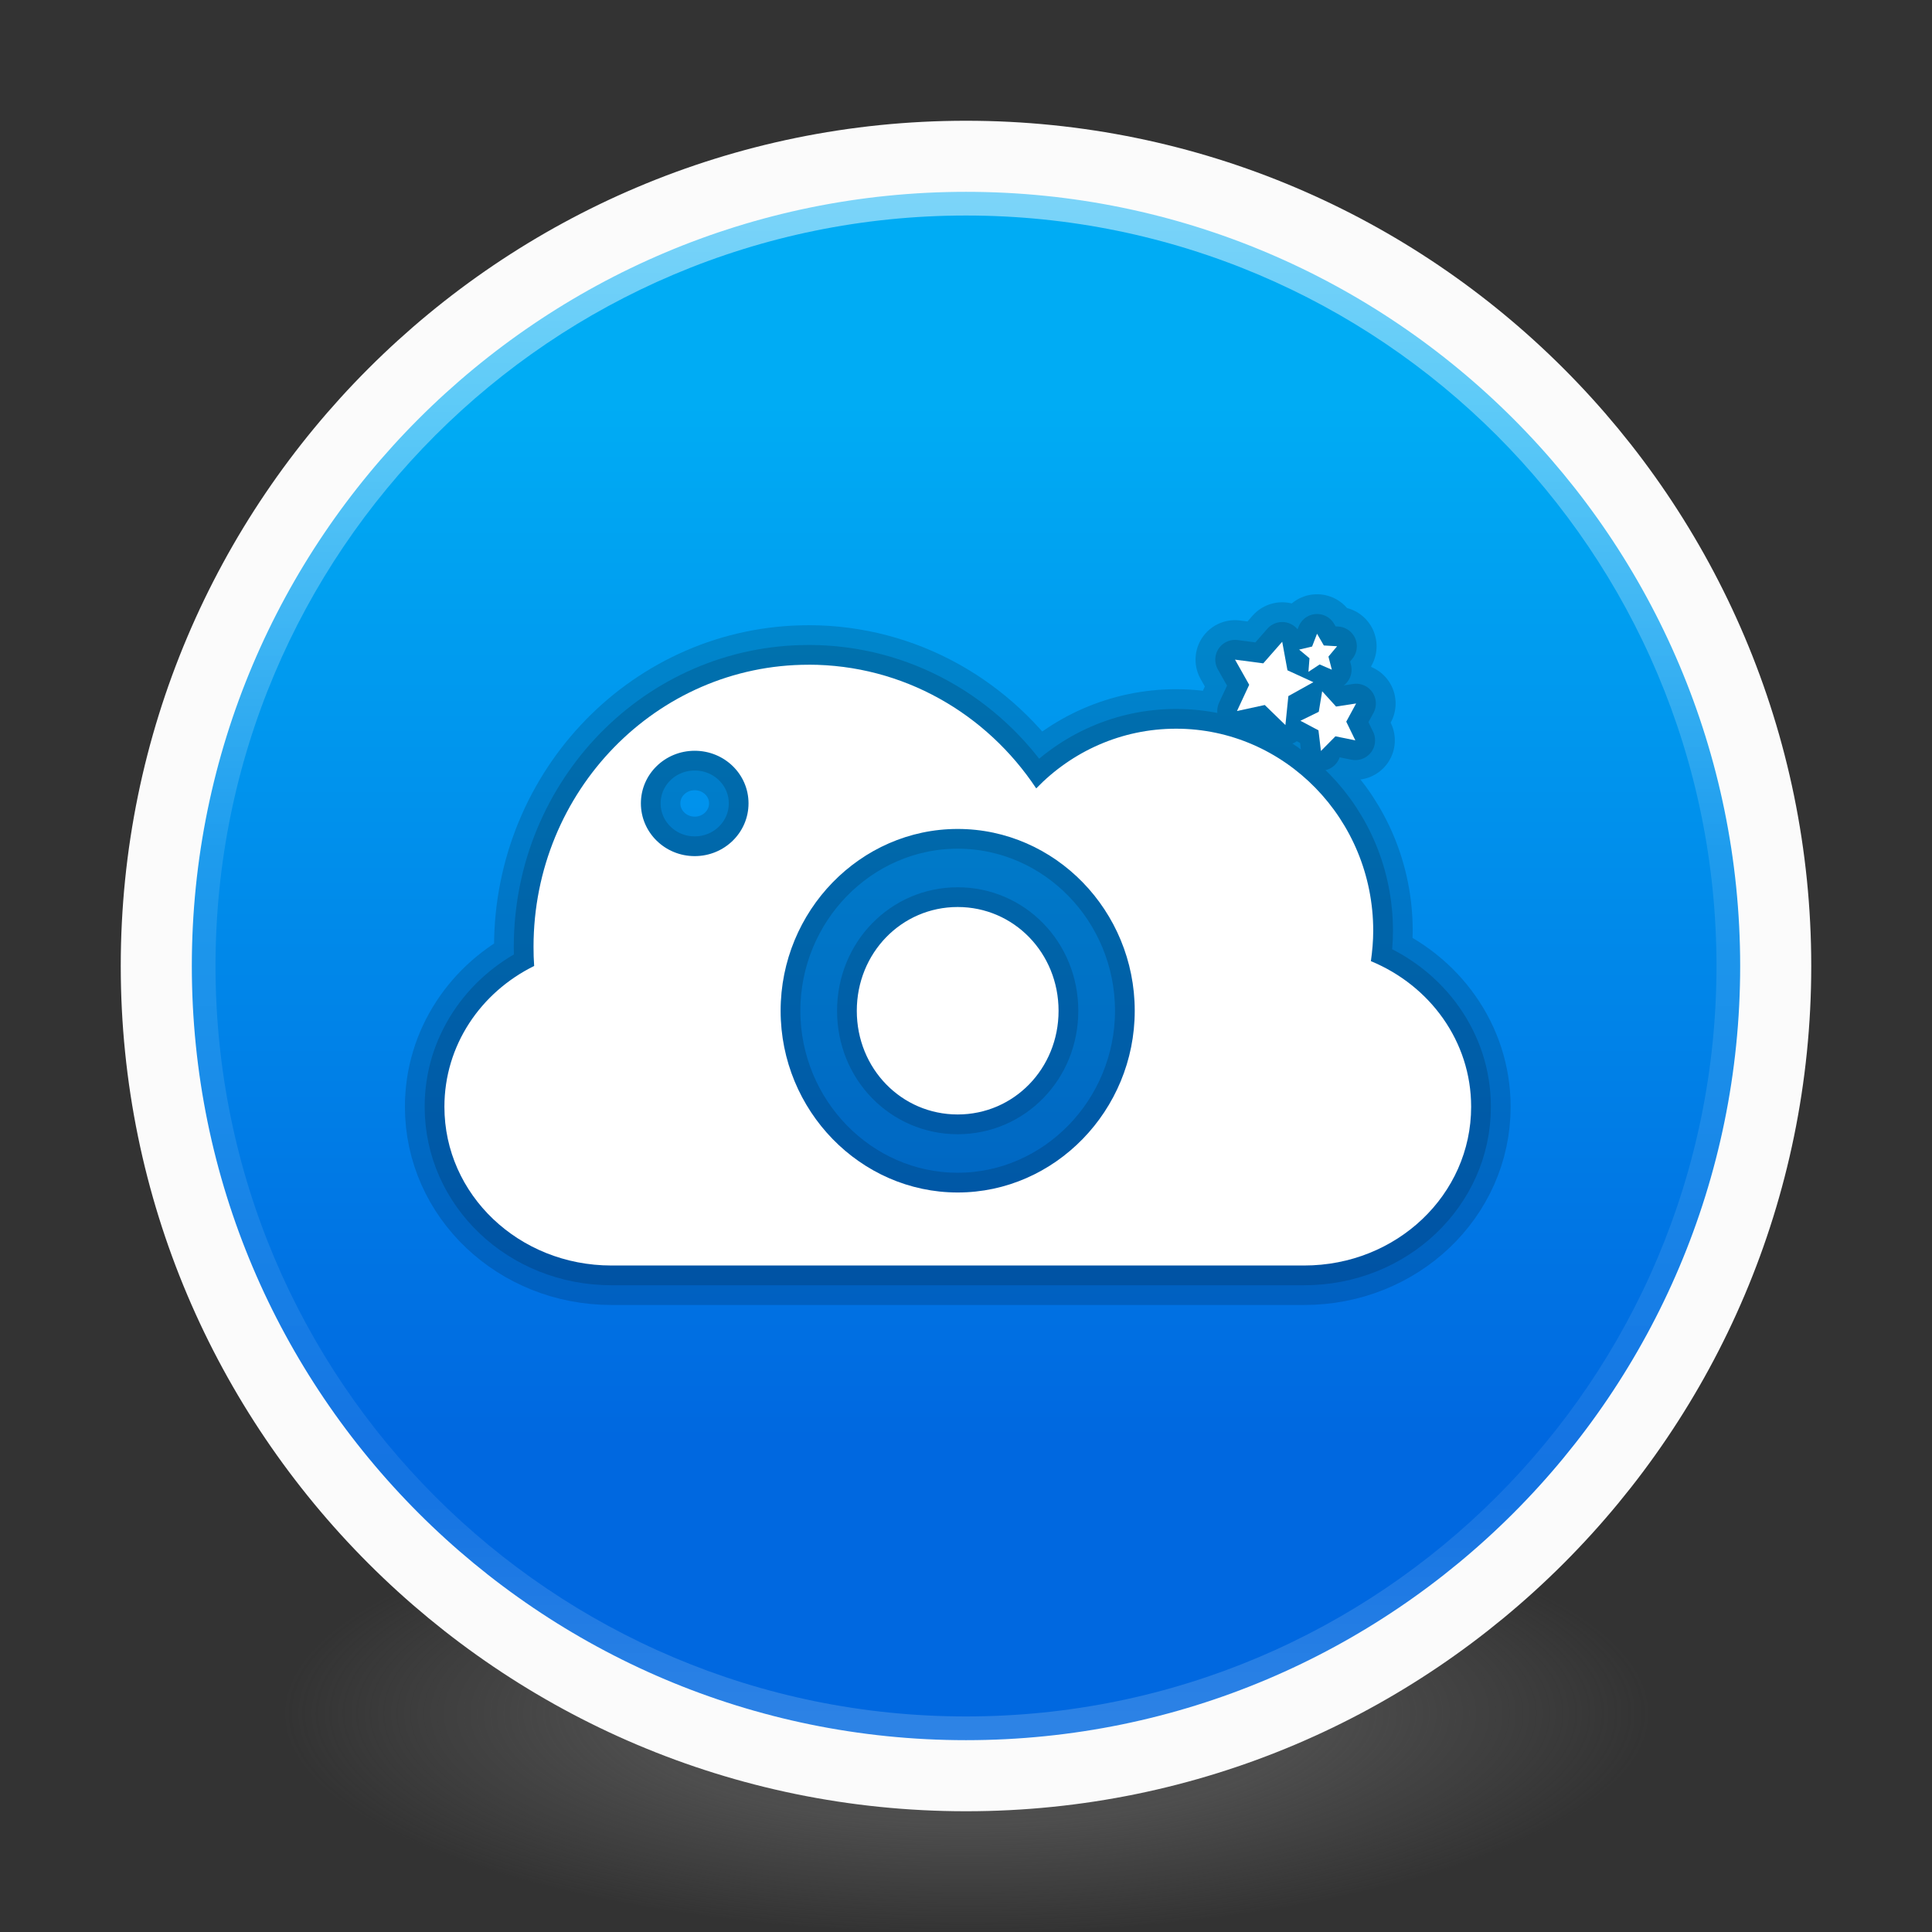 <?xml version="1.0" encoding="UTF-8" standalone="no"?>
<!-- Created with Inkscape (http://www.inkscape.org/) -->

<svg
   xmlns:dc="http://purl.org/dc/elements/1.1/"
   xmlns:cc="http://creativecommons.org/ns#"
   xmlns:rdf="http://www.w3.org/1999/02/22-rdf-syntax-ns#"
   xmlns:svg="http://www.w3.org/2000/svg"
   xmlns="http://www.w3.org/2000/svg"
   xmlns:xlink="http://www.w3.org/1999/xlink"
   xmlns:sodipodi="http://sodipodi.sourceforge.net/DTD/sodipodi-0.dtd"
   xmlns:inkscape="http://www.inkscape.org/namespaces/inkscape"
   id="svg4061"
   height="48"
   width="48"
   version="1.1"
   inkscape:version="0.92.2 (unknown)"
   sodipodi:docname="screencloud.svg">
  <rect width="100%" height="100%" fill="#333333" stroke="none"/>
  <sodipodi:namedview
     pagecolor="#ffffff"
     bordercolor="#666666"
     borderopacity="1"
     objecttolerance="10"
     gridtolerance="10"
     guidetolerance="10"
     inkscape:pageopacity="0"
     inkscape:pageshadow="2"
     inkscape:window-width="1378"
     inkscape:window-height="894"
     id="namedview40"
     showgrid="false"
     inkscape:zoom="9.8333333"
     inkscape:cx="22.779661"
     inkscape:cy="13.352681"
     inkscape:window-x="336"
     inkscape:window-y="279"
     inkscape:window-maximized="0"
     inkscape:current-layer="g4206" />
  <defs
     id="defs4063">
    <linearGradient
       inkscape:collect="always"
       id="linearGradient3361">
      <stop
         style="stop-color:#0068e0;stop-opacity:1;"
         offset="0"
         id="stop3363" />
      <stop
         style="stop-color:#00acf4;stop-opacity:1"
         offset="1"
         id="stop3365" />
    </linearGradient>
    <linearGradient
       id="linearGradient3026"
       y2="40.496"
       gradientUnits="userSpaceOnUse"
       x2="71.204"
       gradientTransform="matrix(1.587,0,0,1.587,-90.526,-20.218)"
       y1="15.369"
       x1="71.204"
       xlink:href="#linearGradient3361">
      <stop
         id="stop4808-4"
         stop-color="#fff"
         offset="0" />
      <stop
         id="stop4810-0"
         stop-color="#fff"
         stop-opacity=".235"
         offset=".424" />
      <stop
         id="stop4812-8"
         stop-color="#fff"
         stop-opacity=".157"
         offset=".821" />
      <stop
         id="stop4814-0"
         stop-color="#fff"
         stop-opacity=".392"
         offset="1" />
    </linearGradient>
    <radialGradient
       id="radialGradient3029"
       fx="4.459"
       fy="8.509"
       gradientUnits="userSpaceOnUse"
       cy="8.626"
       cx="15.026"
       gradientTransform="matrix(-3.4973e-8 1.885 -1.776 -5.4723e-8 39.14 -7.993)"
       r="20">
      <stop
         id="stop4170"
         stop-color="#c24251"
         offset="0" />
      <stop
         id="stop4172"
         stop-color="#c24251"
         offset=".262" />
      <stop
         id="stop4174"
         stop-color="#a63643"
         offset=".661" />
      <stop
         id="stop4176"
         stop-color="#a63643"
         offset="1" />
    </radialGradient>
    <radialGradient
       id="radialGradient3032"
       gradientUnits="userSpaceOnUse"
       cy="3.99"
       cx="23.896"
       gradientTransform="matrix(0,2.835,-3.742,0,38.929,-64.269)"
       r="20.397">
      <stop
         id="stop3244-9-33-7-0-9"
         stop-color="#fff"
         offset="0" />
      <stop
         id="stop3246-3-5-0-8-5"
         stop-color="#ddd"
         offset=".262" />
      <stop
         id="stop3248-1-7-8-8-1"
         stop-color="#abacae"
         offset=".661" />
      <stop
         id="stop3250-9-3-0-5-1"
         stop-color="#89898b"
         offset="1" />
    </radialGradient>
    <radialGradient
       id="radialGradient3035"
       gradientUnits="userSpaceOnUse"
       cy="186.17"
       cx="99.157"
       gradientTransform="matrix(0.271,0,0,0.088,-2.855,26.187)"
       r="62.769">
      <stop
         id="stop3822-2-6-3"
         stop-color="#3d3d3d"
         offset="0" />
      <stop
         id="stop3864-8-7-7"
         stop-color="#686868"
         stop-opacity=".498"
         offset=".5" />
      <stop
         id="stop3824-1-2-5"
         stop-color="#686868"
         stop-opacity="0"
         offset="1" />
    </radialGradient>
    <linearGradient
       id="linearGradient4433"
       y2="25.611"
       gradientUnits="userSpaceOnUse"
       x2="23.078"
       gradientTransform="matrix(1 0 0 1.052 0 -.905)"
       y1="13.035"
       x1="22.759">
      <stop
         id="stop6305-1-0-2"
         stop-color="#fff"
         offset="0" />
      <stop
         id="stop6307-5-0-6"
         stop-color="#fff"
         stop-opacity="0"
         offset="1" />
    </linearGradient>
    <linearGradient
       inkscape:collect="always"
       xlink:href="#linearGradient3361"
       id="linearGradient3367"
       x1="25.017"
       y1="36"
       x2="25.017"
       y2="9.763"
       gradientUnits="userSpaceOnUse"
       gradientTransform="matrix(0.981,0,0,0.981,0.449,0.448)" />
    <linearGradient
       id="linearGradient4829">
      <stop
         style="stop-color:#f4fbfc;stop-opacity:1;"
         offset="0"
         id="stop4831" />
      <stop
         style="stop-color:#d6d6d6;stop-opacity:1;"
         offset="1"
         id="stop4833" />
    </linearGradient>
    <clipPath
       id="clipPath-851446753">
      <g
         id="g17"
         transform="translate(0,-1004.4)">
        <path
           style="fill:#1890d0"
           inkscape:connector-curvature="0"
           id="path19"
           d="m -24,13 c 0,1.105 -0.672,2 -1.5,2 -0.828,0 -1.5,-0.895 -1.5,-2 0,-1.105 0.672,-2 1.5,-2 0.828,0 1.5,0.895 1.5,2 z"
           transform="matrix(15.333,0,0,11.5,415,878.86)" />
      </g>
    </clipPath>
    <clipPath
       id="clipPath3878">
      <g
         id="g3876"
         transform="translate(0,-1004.4)">
        <path
           style="fill:#1890d0"
           inkscape:connector-curvature="0"
           id="path3874"
           d="m -24,13 c 0,1.105 -0.672,2 -1.5,2 -0.828,0 -1.5,-0.895 -1.5,-2 0,-1.105 0.672,-2 1.5,-2 0.828,0 1.5,0.895 1.5,2 z"
           transform="matrix(15.333,0,0,11.5,415,878.86)" />
      </g>
    </clipPath>
    <clipPath
       id="clipPath3884">
      <g
         id="g3882"
         transform="translate(0,-1004.4)">
        <path
           style="fill:#1890d0"
           inkscape:connector-curvature="0"
           id="path3880"
           d="m -24,13 c 0,1.105 -0.672,2 -1.5,2 -0.828,0 -1.5,-0.895 -1.5,-2 0,-1.105 0.672,-2 1.5,-2 0.828,0 1.5,0.895 1.5,2 z"
           transform="matrix(15.333,0,0,11.5,415,878.86)" />
      </g>
    </clipPath>
  </defs>
  <g
     id="g4206">
    <path
       id="path3818-0-5"
       d="m 41,42.5 a 17,5.5 0 0 1 -34,0 17,5.5 0 1 1 34,0 z"
       inkscape:connector-curvature="0"
       style="fill:url(#radialGradient3035)" />
    <path
       id="path2555-7-2"
       style="color:#000000;fill:url(#radialGradient3032);stroke-width:0.981"
       d="m 24,3.883 c -11.1,0 -20.117,9.017 -20.117,20.117 0,11.1 9.017,20.117 20.117,20.117 11.1,0 20.117,-9.017 20.117,-20.117 C 44.117,12.9 35.1,3.883 24,3.883 Z"
       inkscape:connector-curvature="0" />
    <path
       id="path2555-7-65"
       style="color:#000000;fill:url(#linearGradient3367);fill-opacity:1;stroke-width:0.981"
       d="m 24,3.883 c -11.1,0 -20.117,9.017 -20.117,20.117 0,11.1 9.017,20.117 20.117,20.117 11.1,0 20.117,-9.017 20.117,-20.117 C 44.117,12.9 35.1,3.883 24,3.883 Z"
       inkscape:connector-curvature="0" />
    <path
       id="path4176"
       style="color:#000000;opacity:0.5;fill:none;stroke:url(#linearGradient3026);stroke-width:0.981;stroke-linecap:round;stroke-linejoin:round"
       d="M 43.136,24 C 43.136,34.569 34.569,43.135 24,43.135 13.431,43.135 4.864,34.569 4.864,24 4.864,13.431 13.431,4.864 24,4.864 c 10.569,0 19.136,8.567 19.136,19.136 z"
       inkscape:connector-curvature="0" />
    <path
       id="path2555-7-1-7"
       style="color:#000000;opacity:1;fill:none;fill-opacity:1;stroke:#fbfbfb;stroke-width:1.766;stroke-linecap:round;stroke-linejoin:round;stroke-miterlimit:4;stroke-dasharray:none;stroke-opacity:1"
       d="m 24,3.883 c -11.1,0 -20.117,9.017 -20.117,20.117 0,11.1 9.017,20.117 20.117,20.117 11.1,0 20.117,-9.017 20.117,-20.117 C 44.117,12.9 35.1,3.883 24,3.883 Z"
       inkscape:connector-curvature="0" />
    <g
       id="g4317"
       transform="matrix(1,0,0,1,-1.002,-0.005)"
       style="fill:none;stroke:#000000;stroke-linecap:round;stroke-linejoin:round" />
    <g
       transform="matrix(0.981,0,0,0.981,0.249,0.049)"
       id="g3861">
      <g
         style="opacity:0.15;fill:none;stroke:#000000;stroke-width:1;stroke-linecap:round;stroke-linejoin:round"
         transform="matrix(1,0,0,1,2.6917e-4,0)"
         id="g4255">
        <g
           style="fill:none;stroke:#000000;stroke-width:1;stroke-linecap:round;stroke-linejoin:round"
           clip-path="url(#clipPath-851446753)"
           id="g4257">
          <!-- color: #e8e8e8 -->
          <g
             style="fill:none;stroke:#000000;stroke-width:1;stroke-linecap:round;stroke-linejoin:round"
             id="g4259">
            <path
               inkscape:connector-curvature="0"
               d="m 20.223,16.785 c -3.848,0 -6.965,3.199 -6.965,7.145 0,0.164 0.004,0.324 0.016,0.484 -1.355,0.668 -2.273,2.01 -2.273,3.566 0,2.227 1.887,4.02 4.23,4.02 h 17.543 c 2.344,0 4.23,-1.793 4.23,-4.02 0,-1.656 -1.043,-3.07 -2.539,-3.688 0.035,-0.25 0.059,-0.508 0.059,-0.77 0,-2.824 -2.238,-5.117 -4.992,-5.117 -1.387,0 -2.641,0.578 -3.543,1.512 -1.254,-1.891 -3.367,-3.133 -5.766,-3.133 m -2.883,2.18 c 0.754,0 1.363,0.594 1.363,1.332 0,0.738 -0.609,1.336 -1.363,1.336 -0.754,0 -1.363,-0.598 -1.363,-1.336 0,-0.738 0.609,-1.332 1.363,-1.332 m 6.66,1.98 c 2.469,0 4.484,2.074 4.484,4.605 0,2.523 -2.02,4.602 -4.484,4.602 -2.465,0 -4.484,-2.074 -4.484,-4.602 0,-2.531 2.02,-4.605 4.484,-4.605 m 0,1.977 c -1.422,0 -2.555,1.164 -2.555,2.629 0,1.465 1.133,2.625 2.555,2.625 1.422,0 2.555,-1.16 2.555,-2.625 0,-1.465 -1.133,-2.629 -2.555,-2.629"
               id="path4261" />
            <path
               inkscape:connector-curvature="0"
               d="m 32.3,18.313 -0.523,-0.508 -0.703,0.152 0.309,-0.664 -0.359,-0.637 0.715,0.094 0.48,-0.547 0.133,0.723 0.656,0.301 -0.633,0.352 m -0.074,0.734"
               id="path4263" />
            <path
               inkscape:connector-curvature="0"
               d="m 32.883,16.965 0.027,-0.344 -0.262,-0.219 0.328,-0.078 0.125,-0.324 0.172,0.297 0.336,0.02 -0.219,0.262 0.086,0.332 -0.309,-0.133 m -0.285,0.188"
               id="path4265" />
            <path
               inkscape:connector-curvature="0"
               d="m 33.2,18.969 -0.063,-0.523 -0.457,-0.242 0.465,-0.227 0.086,-0.52 0.352,0.387 0.508,-0.078 -0.25,0.461 0.23,0.473 -0.504,-0.102 M 33.2,18.969"
               id="path4267" />
          </g>
        </g>
      </g>
      <path
         d="m 23.319,24.732 a 1,1 0 0 1 0.679,-1.732 l 0.002,1 z"
         style="color:#000000;opacity:0.05;fill:#ffffff"
         id="path3953"
         inkscape:connector-curvature="0" />
      <g
         style="opacity:0.15;fill:none;stroke:#000000;stroke-width:2;stroke-linecap:round;stroke-linejoin:round"
         transform="matrix(1,0,0,1,2.6917e-4,0)"
         id="g4241">
        <g
           style="fill:none;stroke:#000000;stroke-width:2;stroke-linecap:round;stroke-linejoin:round"
           clip-path="url(#clipPath-851446753)"
           id="g4243">
          <!-- color: #e8e8e8 -->
          <g
             style="fill:none;stroke:#000000;stroke-width:2;stroke-linecap:round;stroke-linejoin:round"
             id="g4245">
            <path
               inkscape:connector-curvature="0"
               d="m 20.223,16.785 c -3.848,0 -6.965,3.199 -6.965,7.145 0,0.164 0.004,0.324 0.016,0.484 -1.355,0.668 -2.273,2.01 -2.273,3.566 0,2.227 1.887,4.02 4.23,4.02 h 17.543 c 2.344,0 4.23,-1.793 4.23,-4.02 0,-1.656 -1.043,-3.07 -2.539,-3.688 0.035,-0.25 0.059,-0.508 0.059,-0.77 0,-2.824 -2.238,-5.117 -4.992,-5.117 -1.387,0 -2.641,0.578 -3.543,1.512 -1.254,-1.891 -3.367,-3.133 -5.766,-3.133 m -2.883,2.18 c 0.754,0 1.363,0.594 1.363,1.332 0,0.738 -0.609,1.336 -1.363,1.336 -0.754,0 -1.363,-0.598 -1.363,-1.336 0,-0.738 0.609,-1.332 1.363,-1.332 m 6.66,1.98 c 2.469,0 4.484,2.074 4.484,4.605 0,2.523 -2.02,4.602 -4.484,4.602 -2.465,0 -4.484,-2.074 -4.484,-4.602 0,-2.531 2.02,-4.605 4.484,-4.605 m 0,1.977 c -1.422,0 -2.555,1.164 -2.555,2.629 0,1.465 1.133,2.625 2.555,2.625 1.422,0 2.555,-1.16 2.555,-2.625 0,-1.465 -1.133,-2.629 -2.555,-2.629"
               id="path4247" />
            <path
               inkscape:connector-curvature="0"
               d="m 32.3,18.313 -0.523,-0.508 -0.703,0.152 0.309,-0.664 -0.359,-0.637 0.715,0.094 0.48,-0.547 0.133,0.723 0.656,0.301 -0.633,0.352 m -0.074,0.734"
               id="path4249" />
            <path
               inkscape:connector-curvature="0"
               d="m 32.883,16.965 0.027,-0.344 -0.262,-0.219 0.328,-0.078 0.125,-0.324 0.172,0.297 0.336,0.02 -0.219,0.262 0.086,0.332 -0.309,-0.133 m -0.285,0.188"
               id="path4251" />
            <path
               inkscape:connector-curvature="0"
               d="m 33.2,18.969 -0.063,-0.523 -0.457,-0.242 0.465,-0.227 0.086,-0.52 0.352,0.387 0.508,-0.078 -0.25,0.461 0.23,0.473 -0.504,-0.102 M 33.2,18.969"
               id="path4253" />
          </g>
        </g>
      </g>
      <g
         style="fill:#ffffff"
         transform="matrix(1,0,0,1,2.6917e-4,0)"
         id="g53">
        <g
           style="fill:#ffffff"
           clip-path="url(#clipPath-851446753)"
           id="g55">
          <!-- color: #e8e8e8 -->
          <g
             style="fill:#ffffff"
             id="g57">
            <path
               inkscape:connector-curvature="0"
               d="m 20.223,16.785 c -3.848,0 -6.965,3.199 -6.965,7.145 0,0.164 0.004,0.324 0.016,0.484 -1.355,0.668 -2.273,2.01 -2.273,3.566 0,2.227 1.887,4.02 4.23,4.02 h 17.543 c 2.344,0 4.23,-1.793 4.23,-4.02 0,-1.656 -1.043,-3.07 -2.539,-3.688 0.035,-0.25 0.059,-0.508 0.059,-0.77 0,-2.824 -2.238,-5.117 -4.992,-5.117 -1.387,0 -2.641,0.578 -3.543,1.512 -1.254,-1.891 -3.367,-3.133 -5.766,-3.133 m -2.883,2.18 c 0.754,0 1.363,0.594 1.363,1.332 0,0.738 -0.609,1.336 -1.363,1.336 -0.754,0 -1.363,-0.598 -1.363,-1.336 0,-0.738 0.609,-1.332 1.363,-1.332 m 6.66,1.98 c 2.469,0 4.484,2.074 4.484,4.605 0,2.523 -2.02,4.602 -4.484,4.602 -2.465,0 -4.484,-2.074 -4.484,-4.602 0,-2.531 2.02,-4.605 4.484,-4.605 m 0,1.977 c -1.422,0 -2.555,1.164 -2.555,2.629 0,1.465 1.133,2.625 2.555,2.625 1.422,0 2.555,-1.16 2.555,-2.625 0,-1.465 -1.133,-2.629 -2.555,-2.629"
               id="path59" />
            <path
               inkscape:connector-curvature="0"
               d="m 32.3,18.313 -0.523,-0.508 -0.703,0.152 0.309,-0.664 -0.359,-0.637 0.715,0.094 0.48,-0.547 0.133,0.723 0.656,0.301 -0.633,0.352 m -0.074,0.734"
               id="path61" />
            <path
               inkscape:connector-curvature="0"
               d="m 32.883,16.965 0.027,-0.344 -0.262,-0.219 0.328,-0.078 0.125,-0.324 0.172,0.297 0.336,0.02 -0.219,0.262 0.086,0.332 -0.309,-0.133 m -0.285,0.188"
               id="path63" />
            <path
               inkscape:connector-curvature="0"
               d="m 33.2,18.969 -0.063,-0.523 -0.457,-0.242 0.465,-0.227 0.086,-0.52 0.352,0.387 0.508,-0.078 -0.25,0.461 0.23,0.473 -0.504,-0.102 M 33.2,18.969"
               id="path65" />
          </g>
        </g>
      </g>
    </g>
  </g>
</svg>
